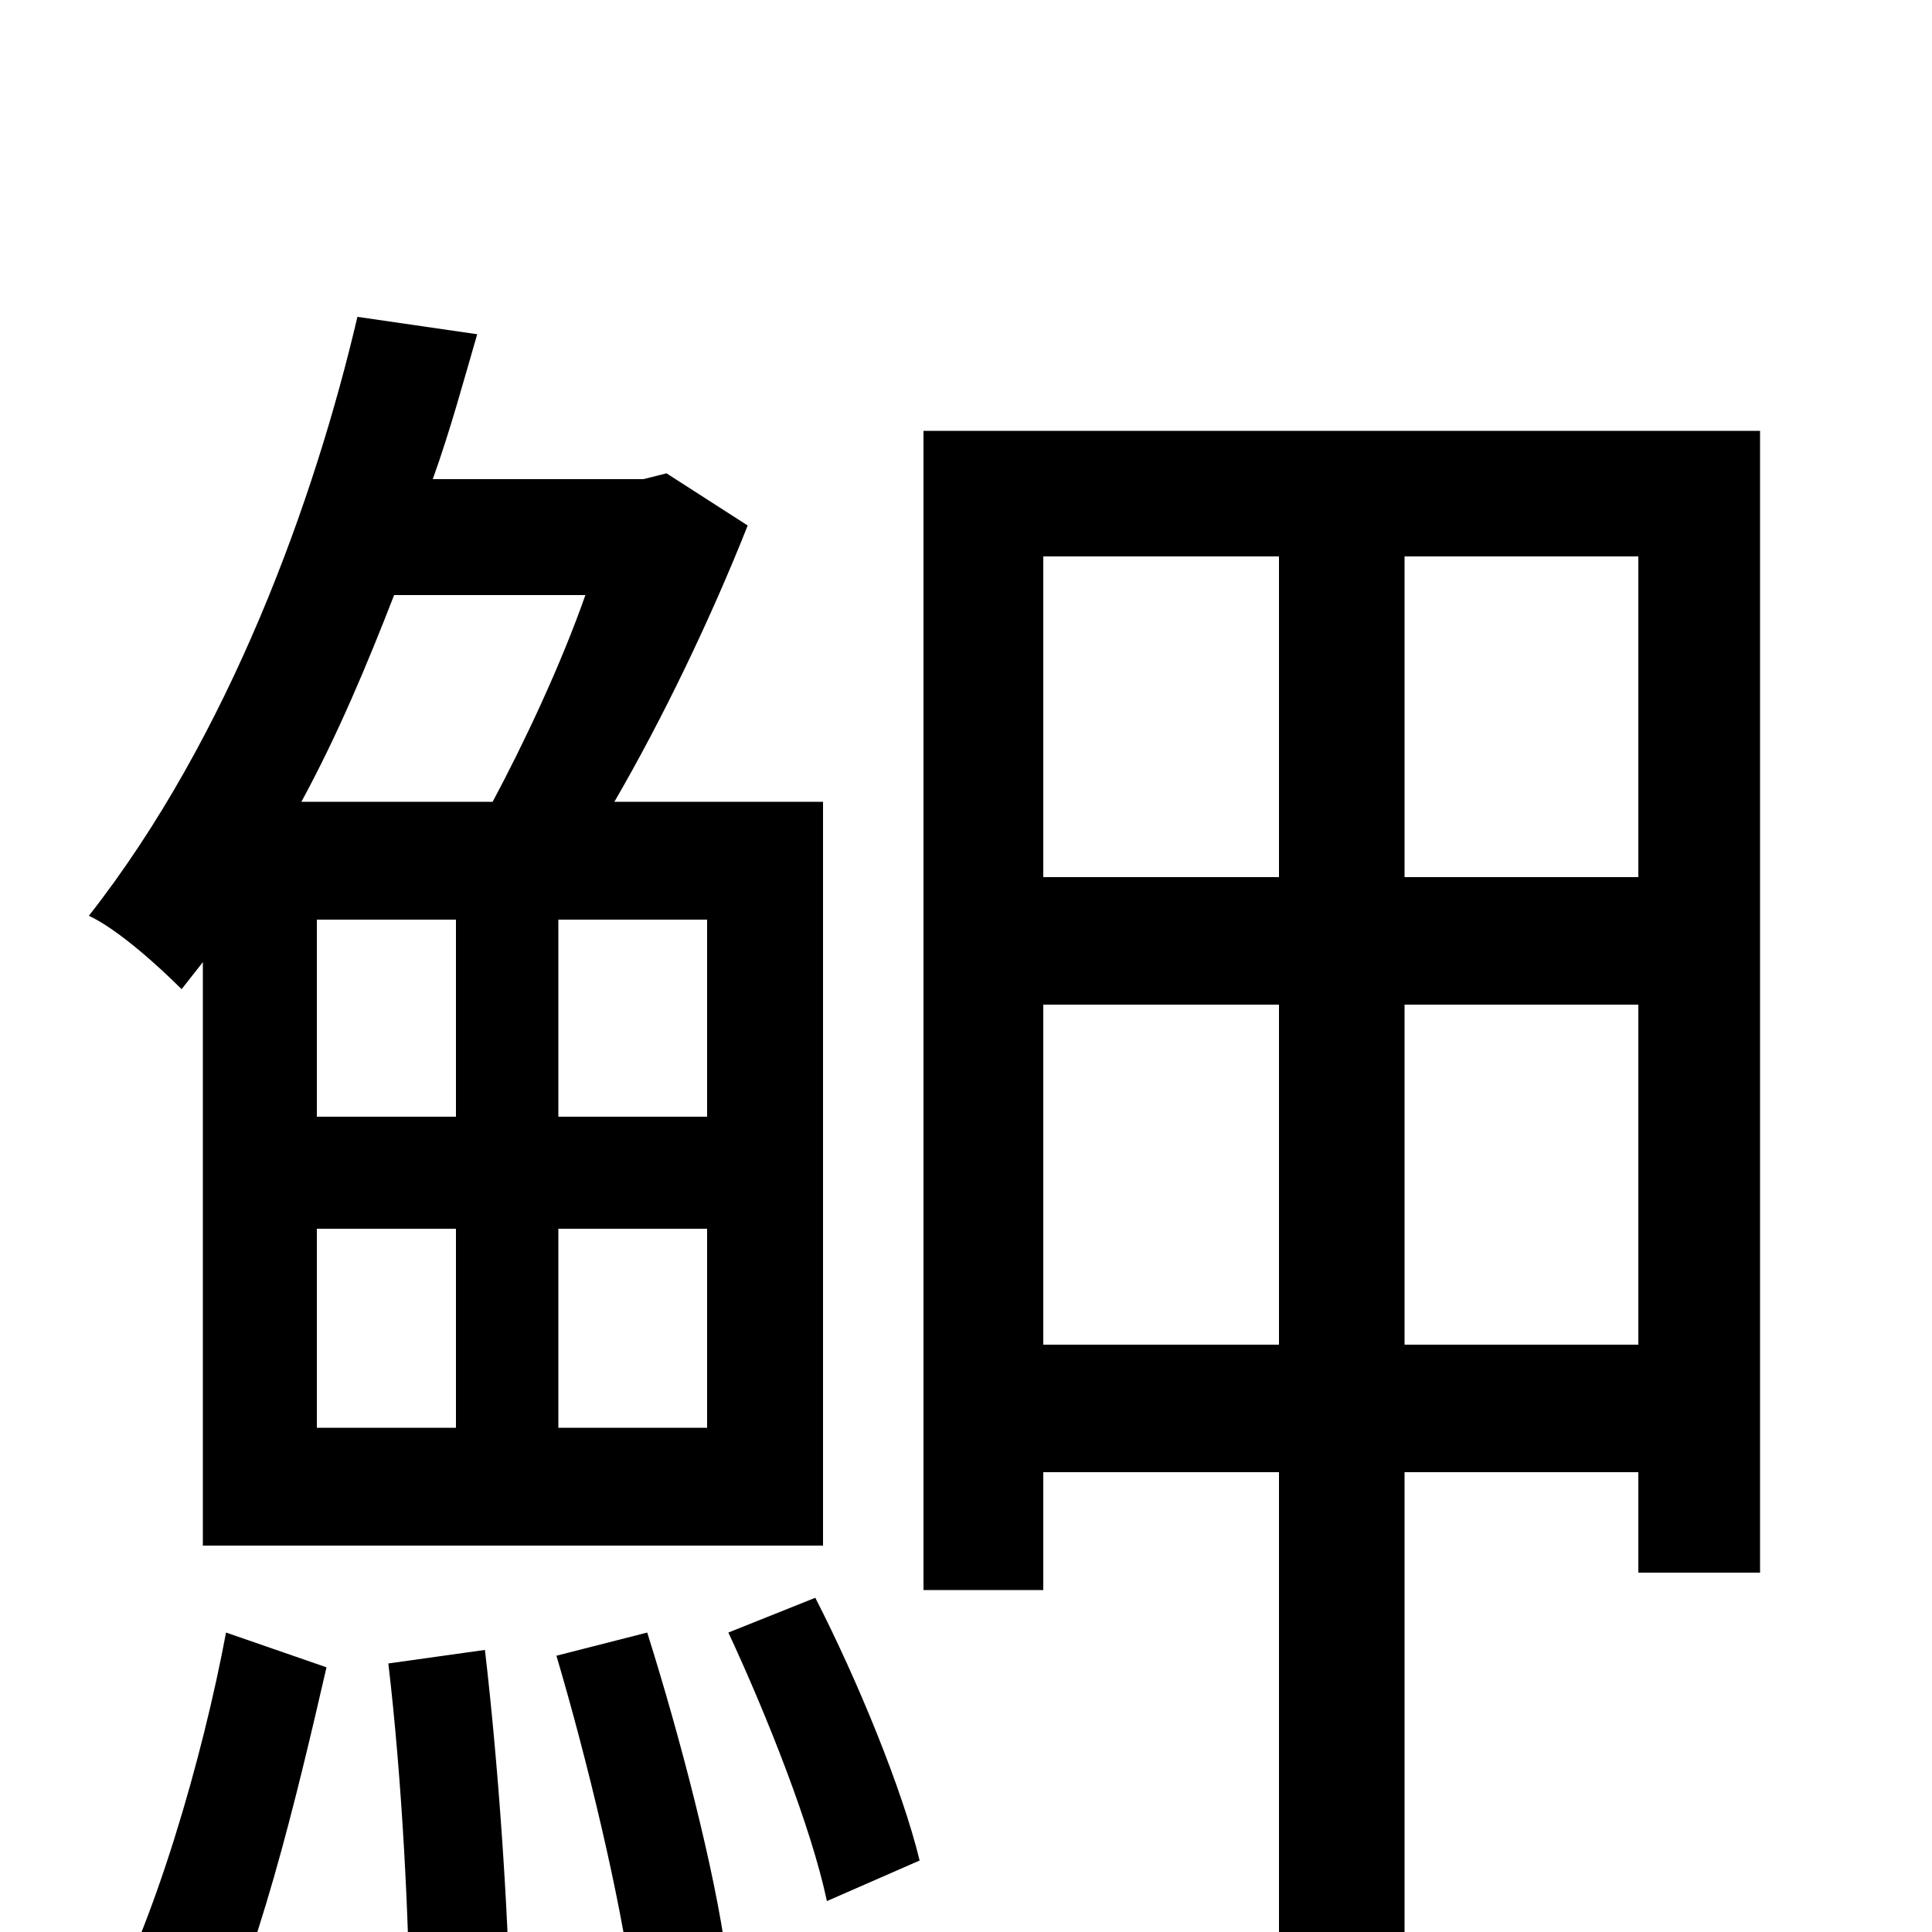 <svg xmlns="http://www.w3.org/2000/svg" viewBox="0 -1000 1000 1000">
	<path fill="#000000" d="M303 -692C290 -655 271 -615 255 -585H156C175 -620 190 -656 204 -692ZM366 -422H289V-524H366ZM366 -261H289V-364H366ZM164 -422V-524H236V-422ZM236 -364V-261H164V-364ZM105 -502V-200H426V-585H318C343 -628 368 -680 387 -728L345 -755L333 -752H224C233 -777 240 -803 247 -827L185 -836C163 -742 119 -619 46 -526C61 -519 82 -500 94 -488ZM104 73C133 18 154 -72 169 -137L117 -155C105 -91 80 -3 50 50ZM201 -139C208 -80 212 -4 212 47L264 39C263 -12 258 -86 251 -146ZM288 -143C304 -89 321 -18 327 27L376 13C370 -32 352 -101 335 -155ZM377 -155C397 -112 420 -54 428 -16L476 -37C467 -74 444 -130 422 -173ZM727 -304V-480H848V-304ZM540 -304V-480H662V-304ZM662 -712V-546H540V-712ZM848 -546H727V-712H848ZM478 -777V-177H540V-238H662V70H727V-238H848V-186H911V-777Z"/>
</svg>